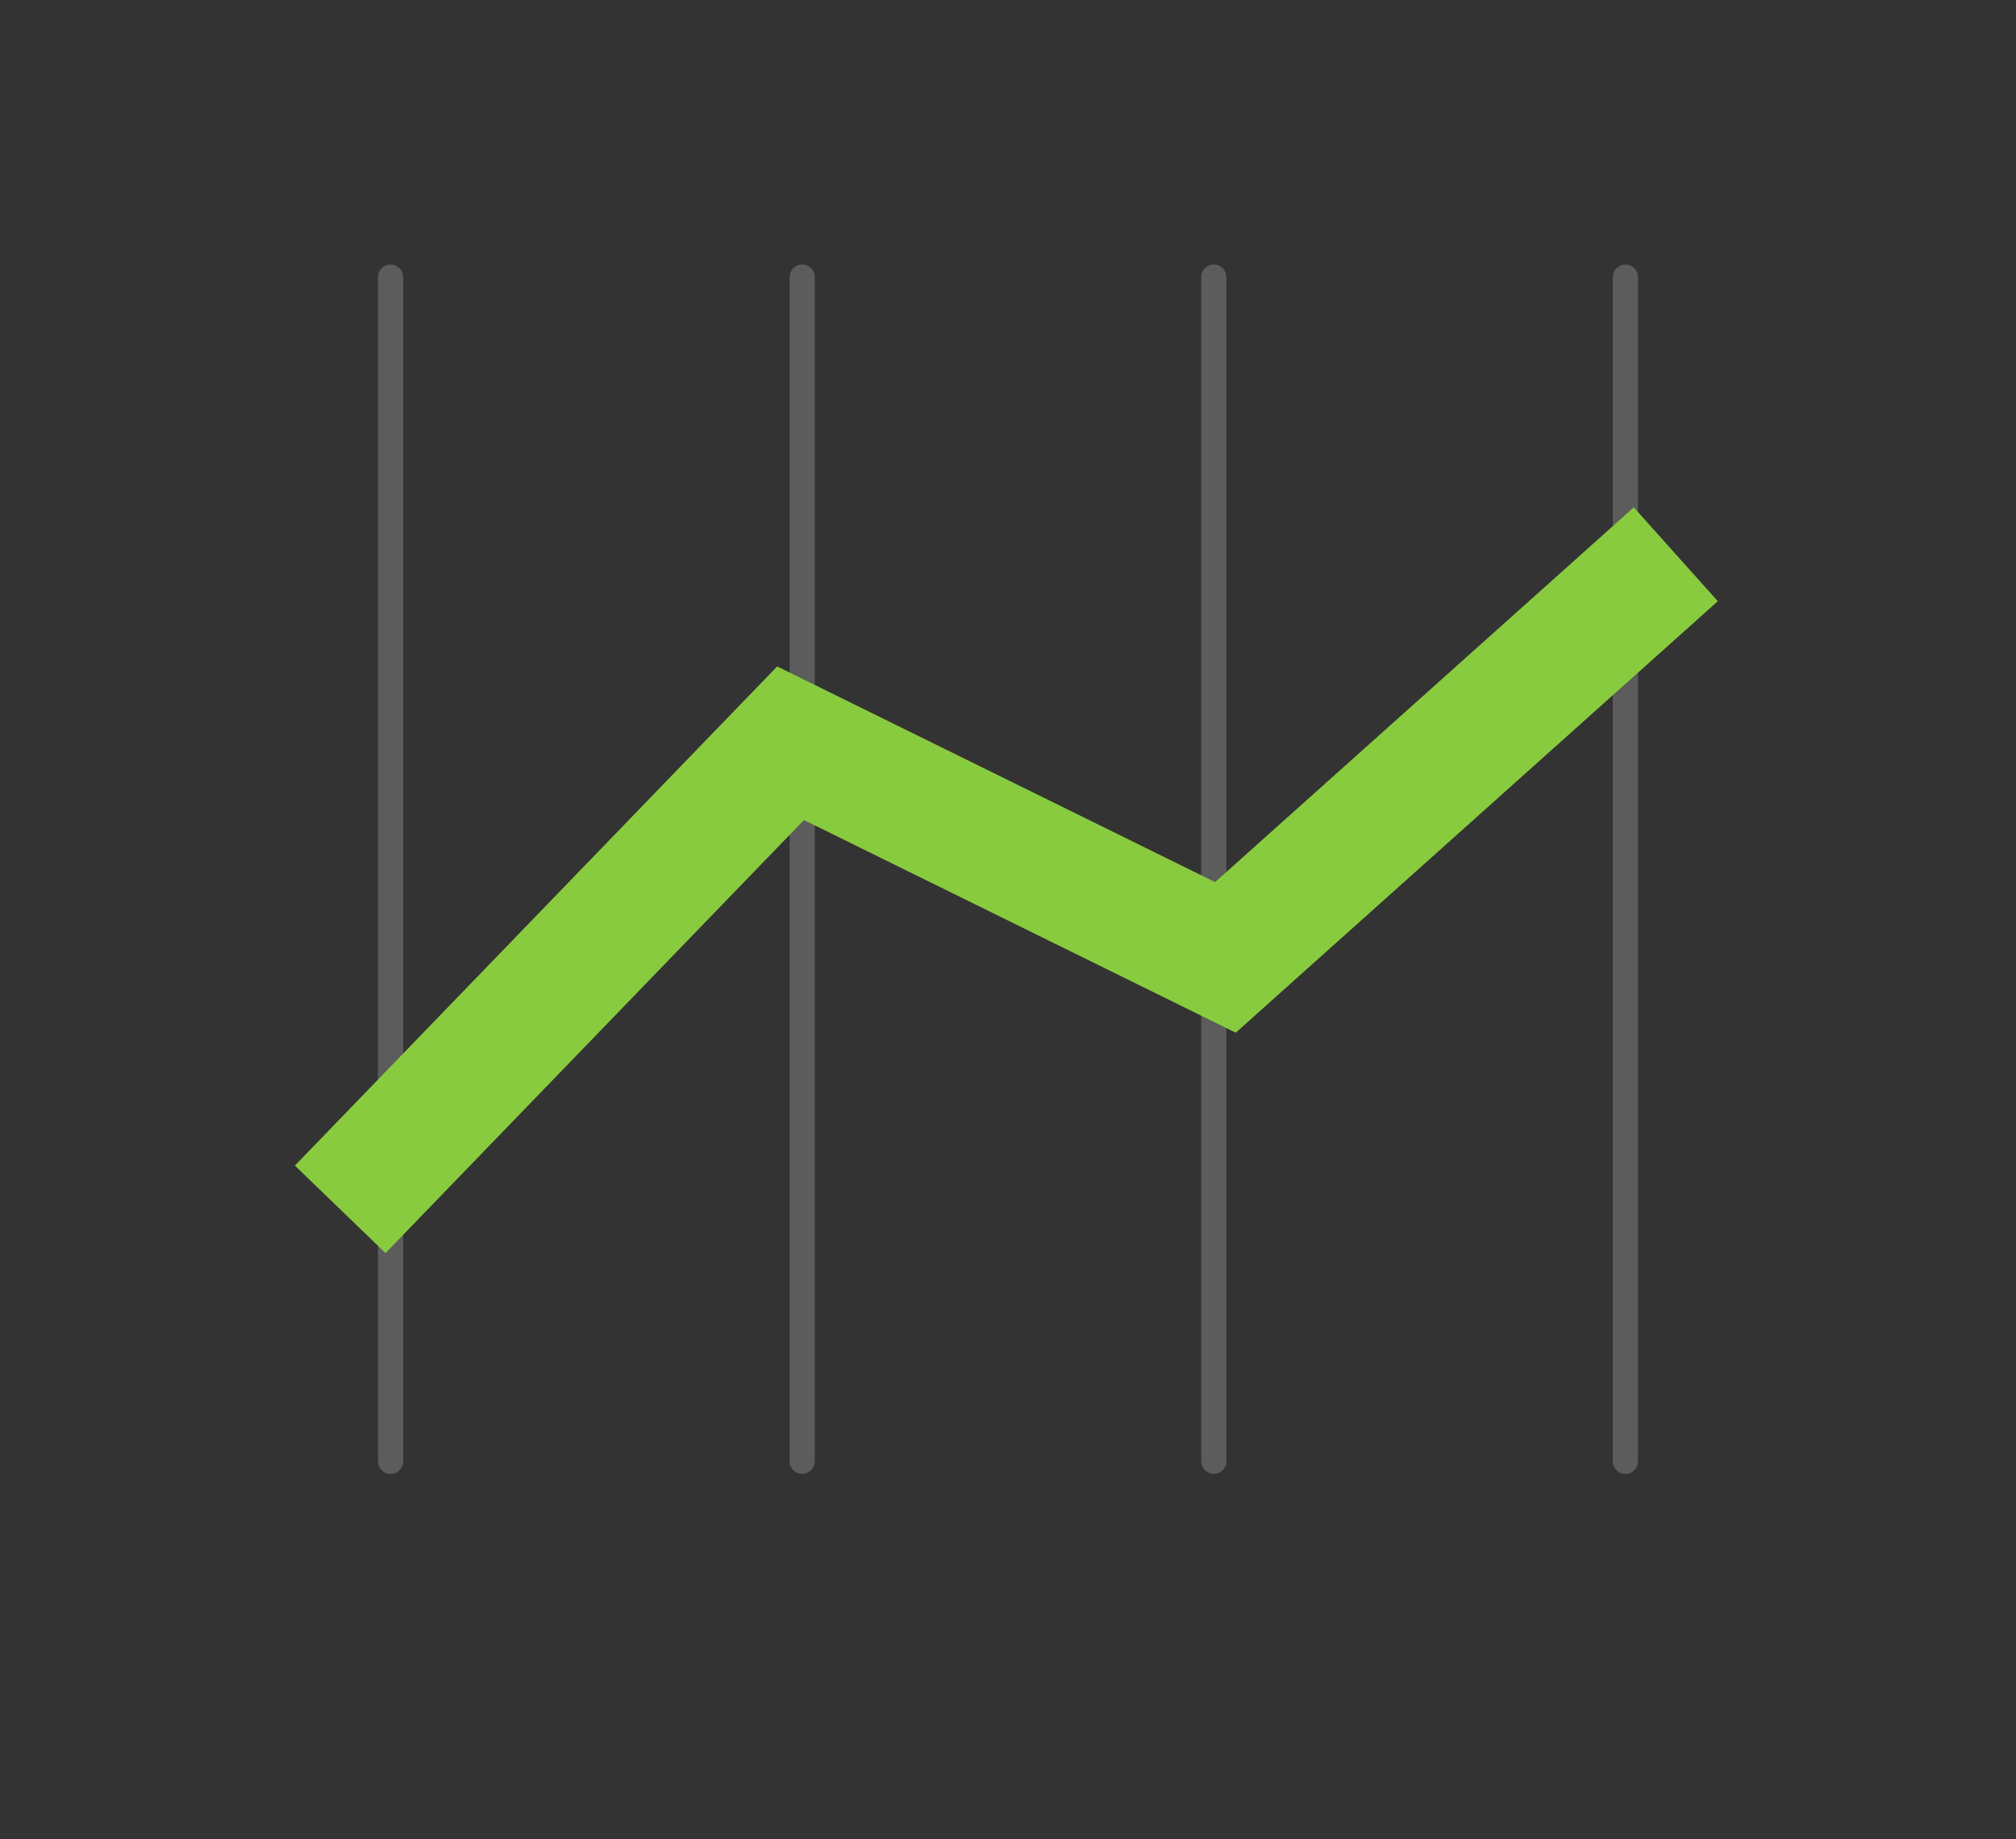 <svg width="80" height="73" viewBox="0 0 80 73" fill="none" xmlns="http://www.w3.org/2000/svg">
<rect x="0" y="0" width="80" height="73" fill="#333333" stroke="none"/>
<line opacity="0.2" x1="15.5" y1="11" x2="15.5" y2="58" stroke="white" stroke-linecap="round"/>
<line opacity="0.2" x1="31.833" y1="11" x2="31.833" y2="58" stroke="white" stroke-linecap="round"/>
<line opacity="0.2" x1="48.167" y1="11" x2="48.167" y2="58" stroke="white" stroke-linecap="round"/>
<line opacity="0.2" x1="64.5" y1="11" x2="64.5" y2="58" stroke="white" stroke-linecap="round"/>
<path d="M13.5 48L31.372 29.5L48.628 38L66.5 22" stroke="#89CB3E" stroke-width="5"/>
</svg>
